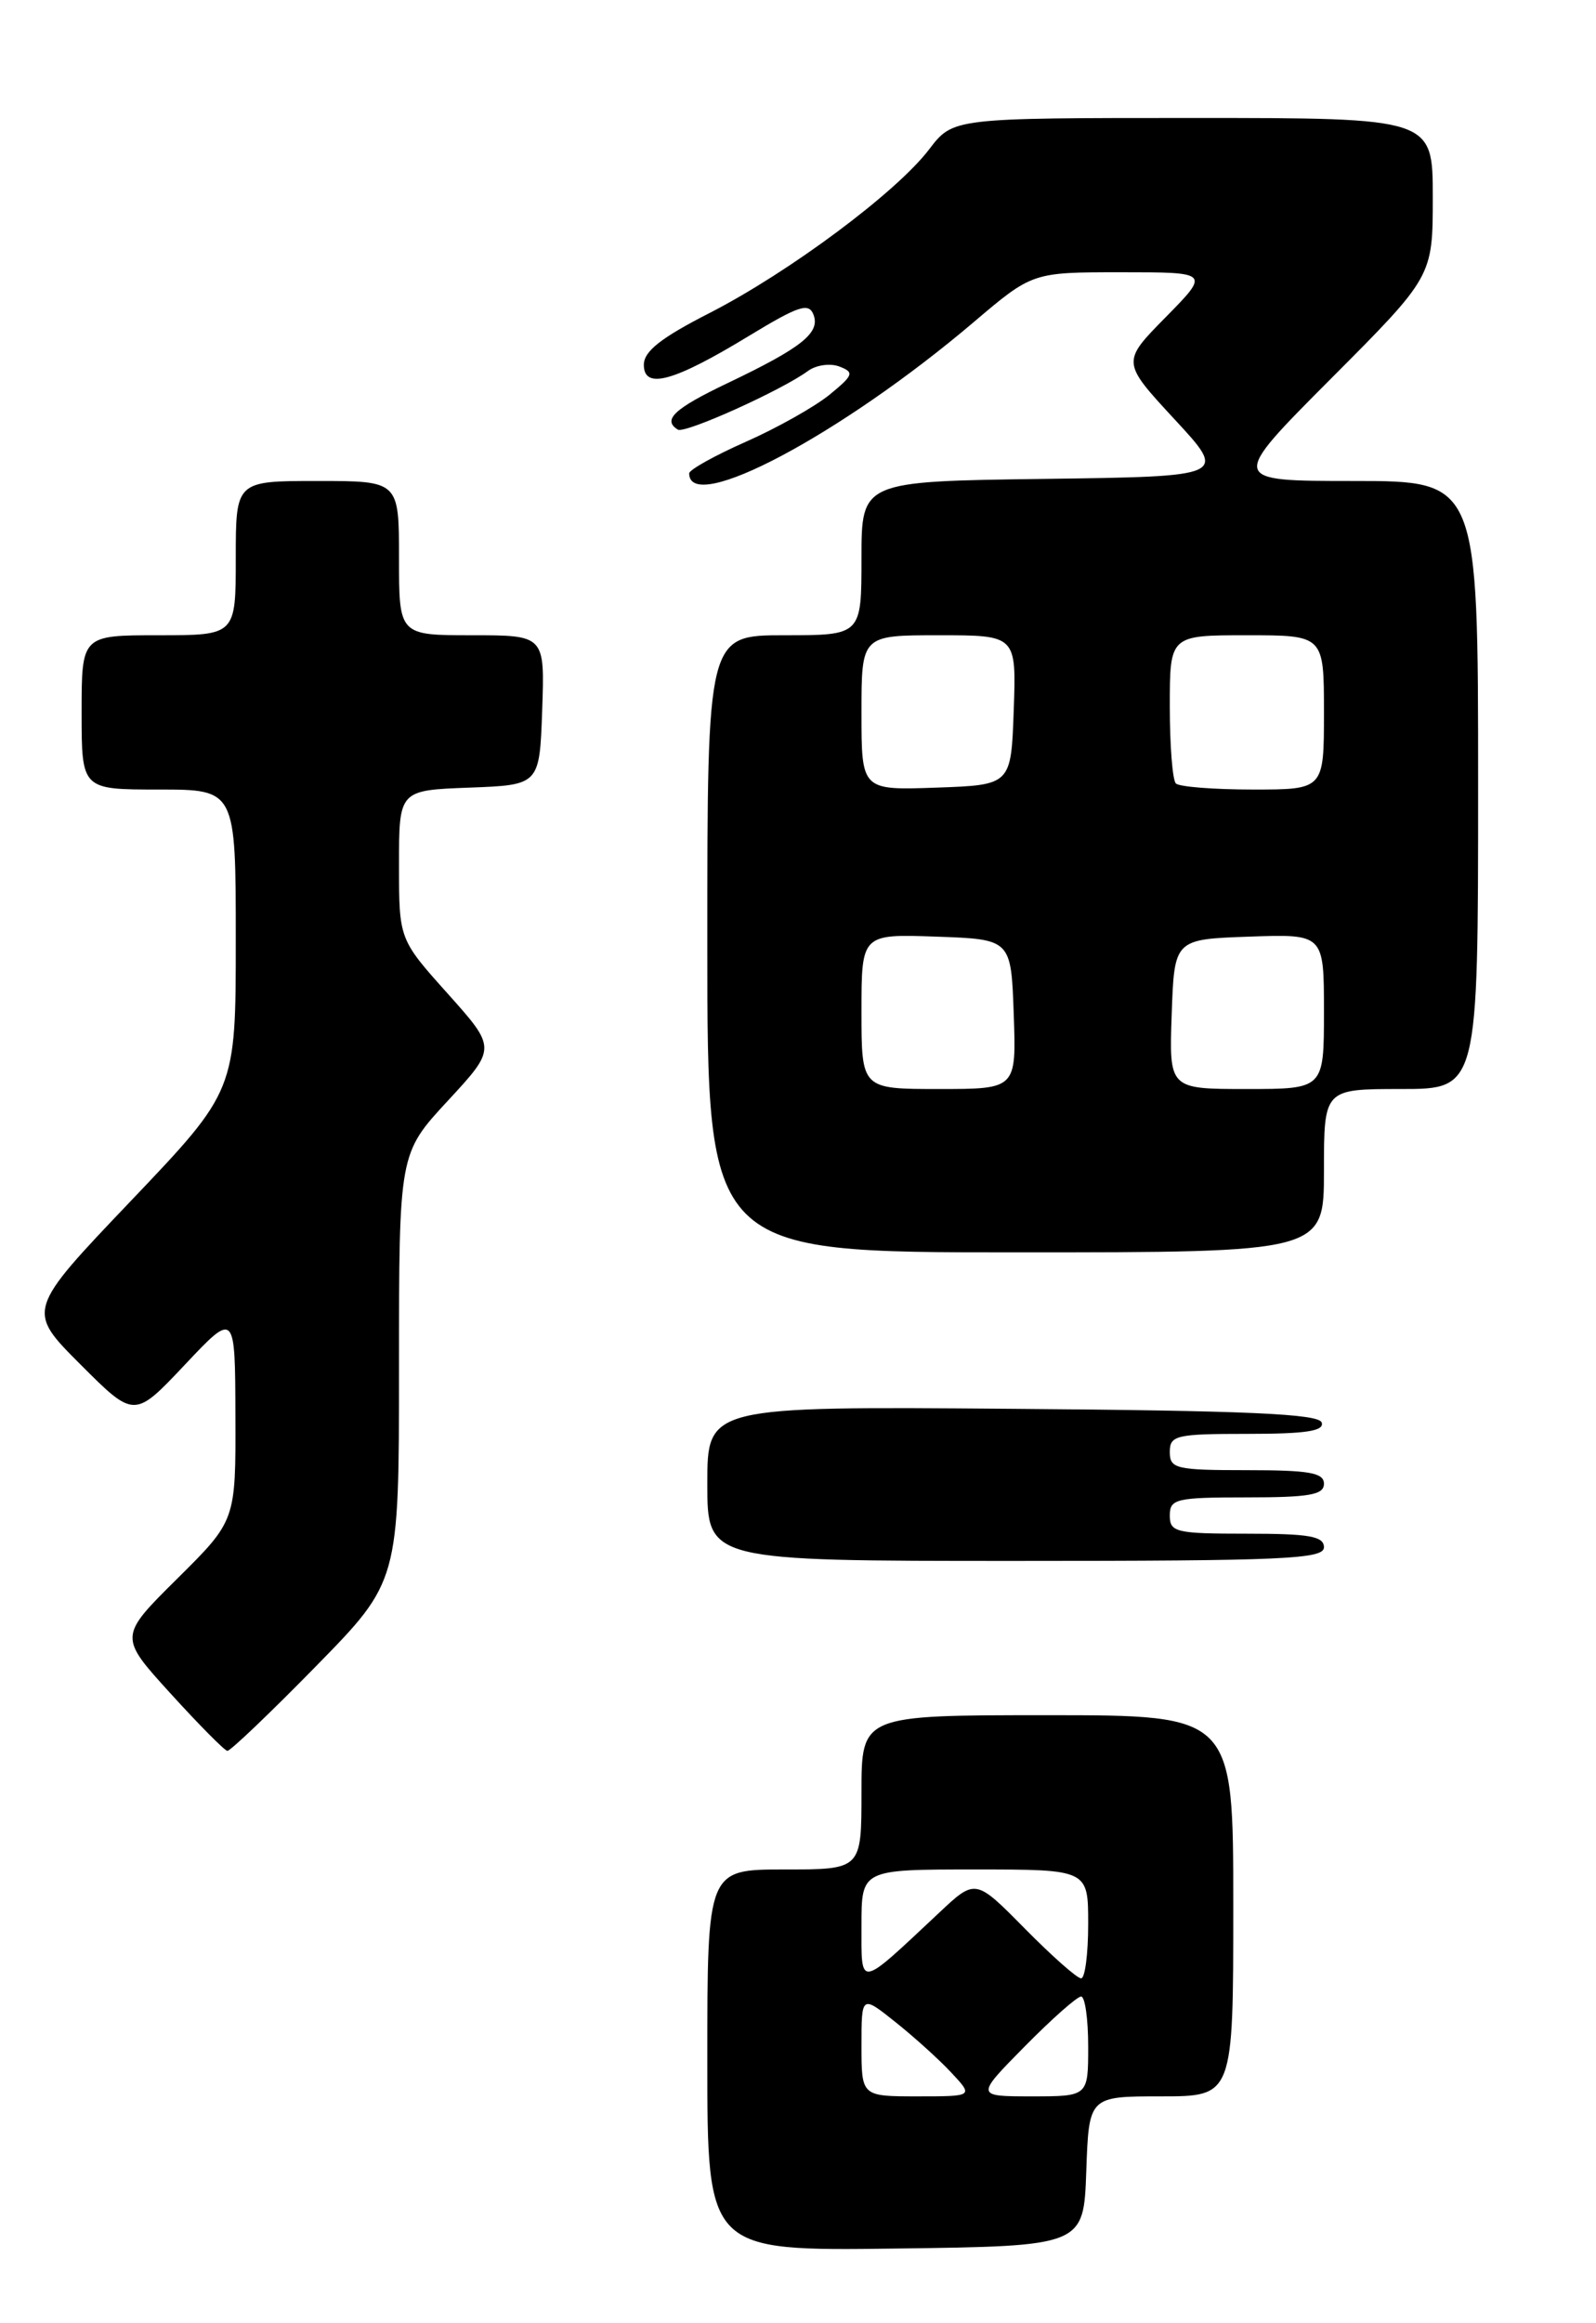 <?xml version="1.0" encoding="UTF-8" standalone="no"?>
<!DOCTYPE svg PUBLIC "-//W3C//DTD SVG 1.1//EN" "http://www.w3.org/Graphics/SVG/1.1/DTD/svg11.dtd" >
<svg xmlns="http://www.w3.org/2000/svg" xmlns:xlink="http://www.w3.org/1999/xlink" version="1.1" viewBox="0 0 176 256">
 <g >
 <path fill="currentColor"
d=" M 119.79 239.25 C 120.08 231.00 120.08 231.00 128.04 231.00 C 136.00 231.00 136.00 231.00 136.00 210.00 C 136.00 189.00 136.00 189.00 115.50 189.00 C 95.00 189.00 95.00 189.00 95.00 197.50 C 95.00 206.00 95.00 206.00 86.50 206.00 C 78.00 206.00 78.00 206.00 78.00 227.02 C 78.00 248.04 78.00 248.04 98.75 247.77 C 119.50 247.50 119.50 247.50 119.79 239.25 Z  M 34.82 183.63 C 44.00 174.27 44.00 174.27 44.00 150.69 C 44.00 127.11 44.00 127.11 49.37 121.31 C 54.75 115.50 54.75 115.50 49.38 109.50 C 44.00 103.50 44.00 103.50 44.00 95.29 C 44.00 87.08 44.00 87.08 51.75 86.79 C 59.50 86.50 59.50 86.50 59.79 78.25 C 60.08 70.00 60.08 70.00 52.04 70.00 C 44.00 70.00 44.00 70.00 44.00 61.50 C 44.00 53.00 44.00 53.00 35.00 53.00 C 26.00 53.00 26.00 53.00 26.00 61.50 C 26.00 70.00 26.00 70.00 17.50 70.00 C 9.00 70.00 9.00 70.00 9.00 78.50 C 9.00 87.00 9.00 87.00 17.50 87.00 C 26.00 87.00 26.00 87.00 26.00 103.59 C 26.00 120.19 26.00 120.19 14.46 132.30 C 2.92 144.40 2.92 144.40 8.87 150.35 C 14.81 156.29 14.81 156.29 20.37 150.40 C 25.93 144.50 25.93 144.50 25.96 156.03 C 26.00 167.56 26.00 167.56 19.55 173.95 C 13.10 180.34 13.10 180.34 18.80 186.60 C 21.93 190.04 24.75 192.89 25.07 192.93 C 25.38 192.97 29.76 188.79 34.82 183.63 Z  M 146.00 170.50 C 146.00 169.28 144.39 169.00 137.50 169.00 C 129.67 169.00 129.00 168.84 129.00 167.00 C 129.00 165.16 129.67 165.00 137.50 165.00 C 144.39 165.00 146.00 164.72 146.00 163.50 C 146.00 162.28 144.39 162.00 137.50 162.00 C 129.67 162.00 129.00 161.84 129.00 160.00 C 129.00 158.16 129.67 158.00 137.58 158.00 C 144.01 158.00 146.06 157.69 145.75 156.75 C 145.43 155.79 137.52 155.44 111.67 155.24 C 78.00 154.97 78.00 154.97 78.00 163.49 C 78.00 172.00 78.00 172.00 112.00 172.00 C 141.56 172.00 146.00 171.80 146.00 170.50 Z  M 146.00 129.00 C 146.00 120.00 146.00 120.00 154.50 120.00 C 163.00 120.00 163.00 120.00 163.00 86.50 C 163.00 53.00 163.00 53.00 149.27 53.00 C 135.53 53.00 135.53 53.00 146.77 41.73 C 158.00 30.47 158.00 30.47 158.00 21.73 C 158.00 13.00 158.00 13.00 131.55 13.00 C 105.10 13.00 105.10 13.00 102.46 16.46 C 98.85 21.20 87.02 30.00 78.25 34.49 C 72.88 37.23 71.00 38.71 71.00 40.20 C 71.00 42.97 74.30 42.06 82.63 36.99 C 88.09 33.68 89.19 33.32 89.71 34.68 C 90.47 36.68 88.42 38.31 80.25 42.21 C 74.35 45.02 73.01 46.27 74.75 47.34 C 75.52 47.82 86.24 42.99 89.11 40.87 C 90.00 40.22 91.56 40.00 92.57 40.39 C 94.23 41.03 94.12 41.33 91.46 43.51 C 89.83 44.83 85.69 47.16 82.25 48.68 C 78.81 50.20 76.00 51.77 76.00 52.16 C 76.00 56.79 92.78 47.88 107.36 35.51 C 113.85 30.00 113.85 30.00 123.64 30.00 C 133.42 30.00 133.42 30.00 128.55 34.95 C 123.68 39.89 123.68 39.89 129.52 46.20 C 135.36 52.50 135.36 52.50 115.18 52.77 C 95.00 53.04 95.00 53.04 95.00 61.52 C 95.00 70.00 95.00 70.00 86.50 70.00 C 78.00 70.00 78.00 70.00 78.00 104.00 C 78.00 138.00 78.00 138.00 112.00 138.00 C 146.00 138.00 146.00 138.00 146.00 129.00 Z  M 95.00 225.42 C 95.00 219.83 95.00 219.83 98.75 222.82 C 100.81 224.46 103.59 226.97 104.92 228.40 C 107.35 231.00 107.35 231.00 101.17 231.00 C 95.00 231.00 95.00 231.00 95.00 225.42 Z  M 113.00 225.50 C 115.99 222.47 118.78 220.00 119.22 220.00 C 119.65 220.00 120.00 222.47 120.00 225.50 C 120.00 231.00 120.00 231.00 113.78 231.00 C 107.57 231.00 107.57 231.00 113.00 225.50 Z  M 95.00 212.15 C 95.00 206.00 95.00 206.00 107.50 206.00 C 120.00 206.00 120.00 206.00 120.00 212.00 C 120.00 215.30 119.65 218.00 119.22 218.00 C 118.78 218.00 115.99 215.53 113.00 212.50 C 107.57 207.00 107.57 207.00 103.54 210.79 C 94.56 219.20 95.00 219.13 95.00 212.15 Z  M 95.00 111.46 C 95.00 102.92 95.00 102.92 103.25 103.21 C 111.50 103.50 111.50 103.50 111.79 111.75 C 112.08 120.00 112.08 120.00 103.54 120.00 C 95.00 120.00 95.00 120.00 95.00 111.46 Z  M 129.21 111.75 C 129.50 103.50 129.50 103.50 137.75 103.21 C 146.00 102.92 146.00 102.92 146.00 111.46 C 146.00 120.00 146.00 120.00 137.46 120.00 C 128.92 120.00 128.92 120.00 129.21 111.75 Z  M 95.00 78.54 C 95.00 70.00 95.00 70.00 103.54 70.00 C 112.08 70.00 112.08 70.00 111.79 78.25 C 111.50 86.50 111.50 86.50 103.25 86.79 C 95.00 87.08 95.00 87.08 95.00 78.54 Z  M 129.67 86.33 C 129.30 85.97 129.00 82.14 129.00 77.83 C 129.00 70.00 129.00 70.00 137.50 70.00 C 146.00 70.00 146.00 70.00 146.00 78.50 C 146.00 87.00 146.00 87.00 138.17 87.00 C 133.86 87.00 130.03 86.70 129.67 86.33 Z "/>
</g>
</svg>